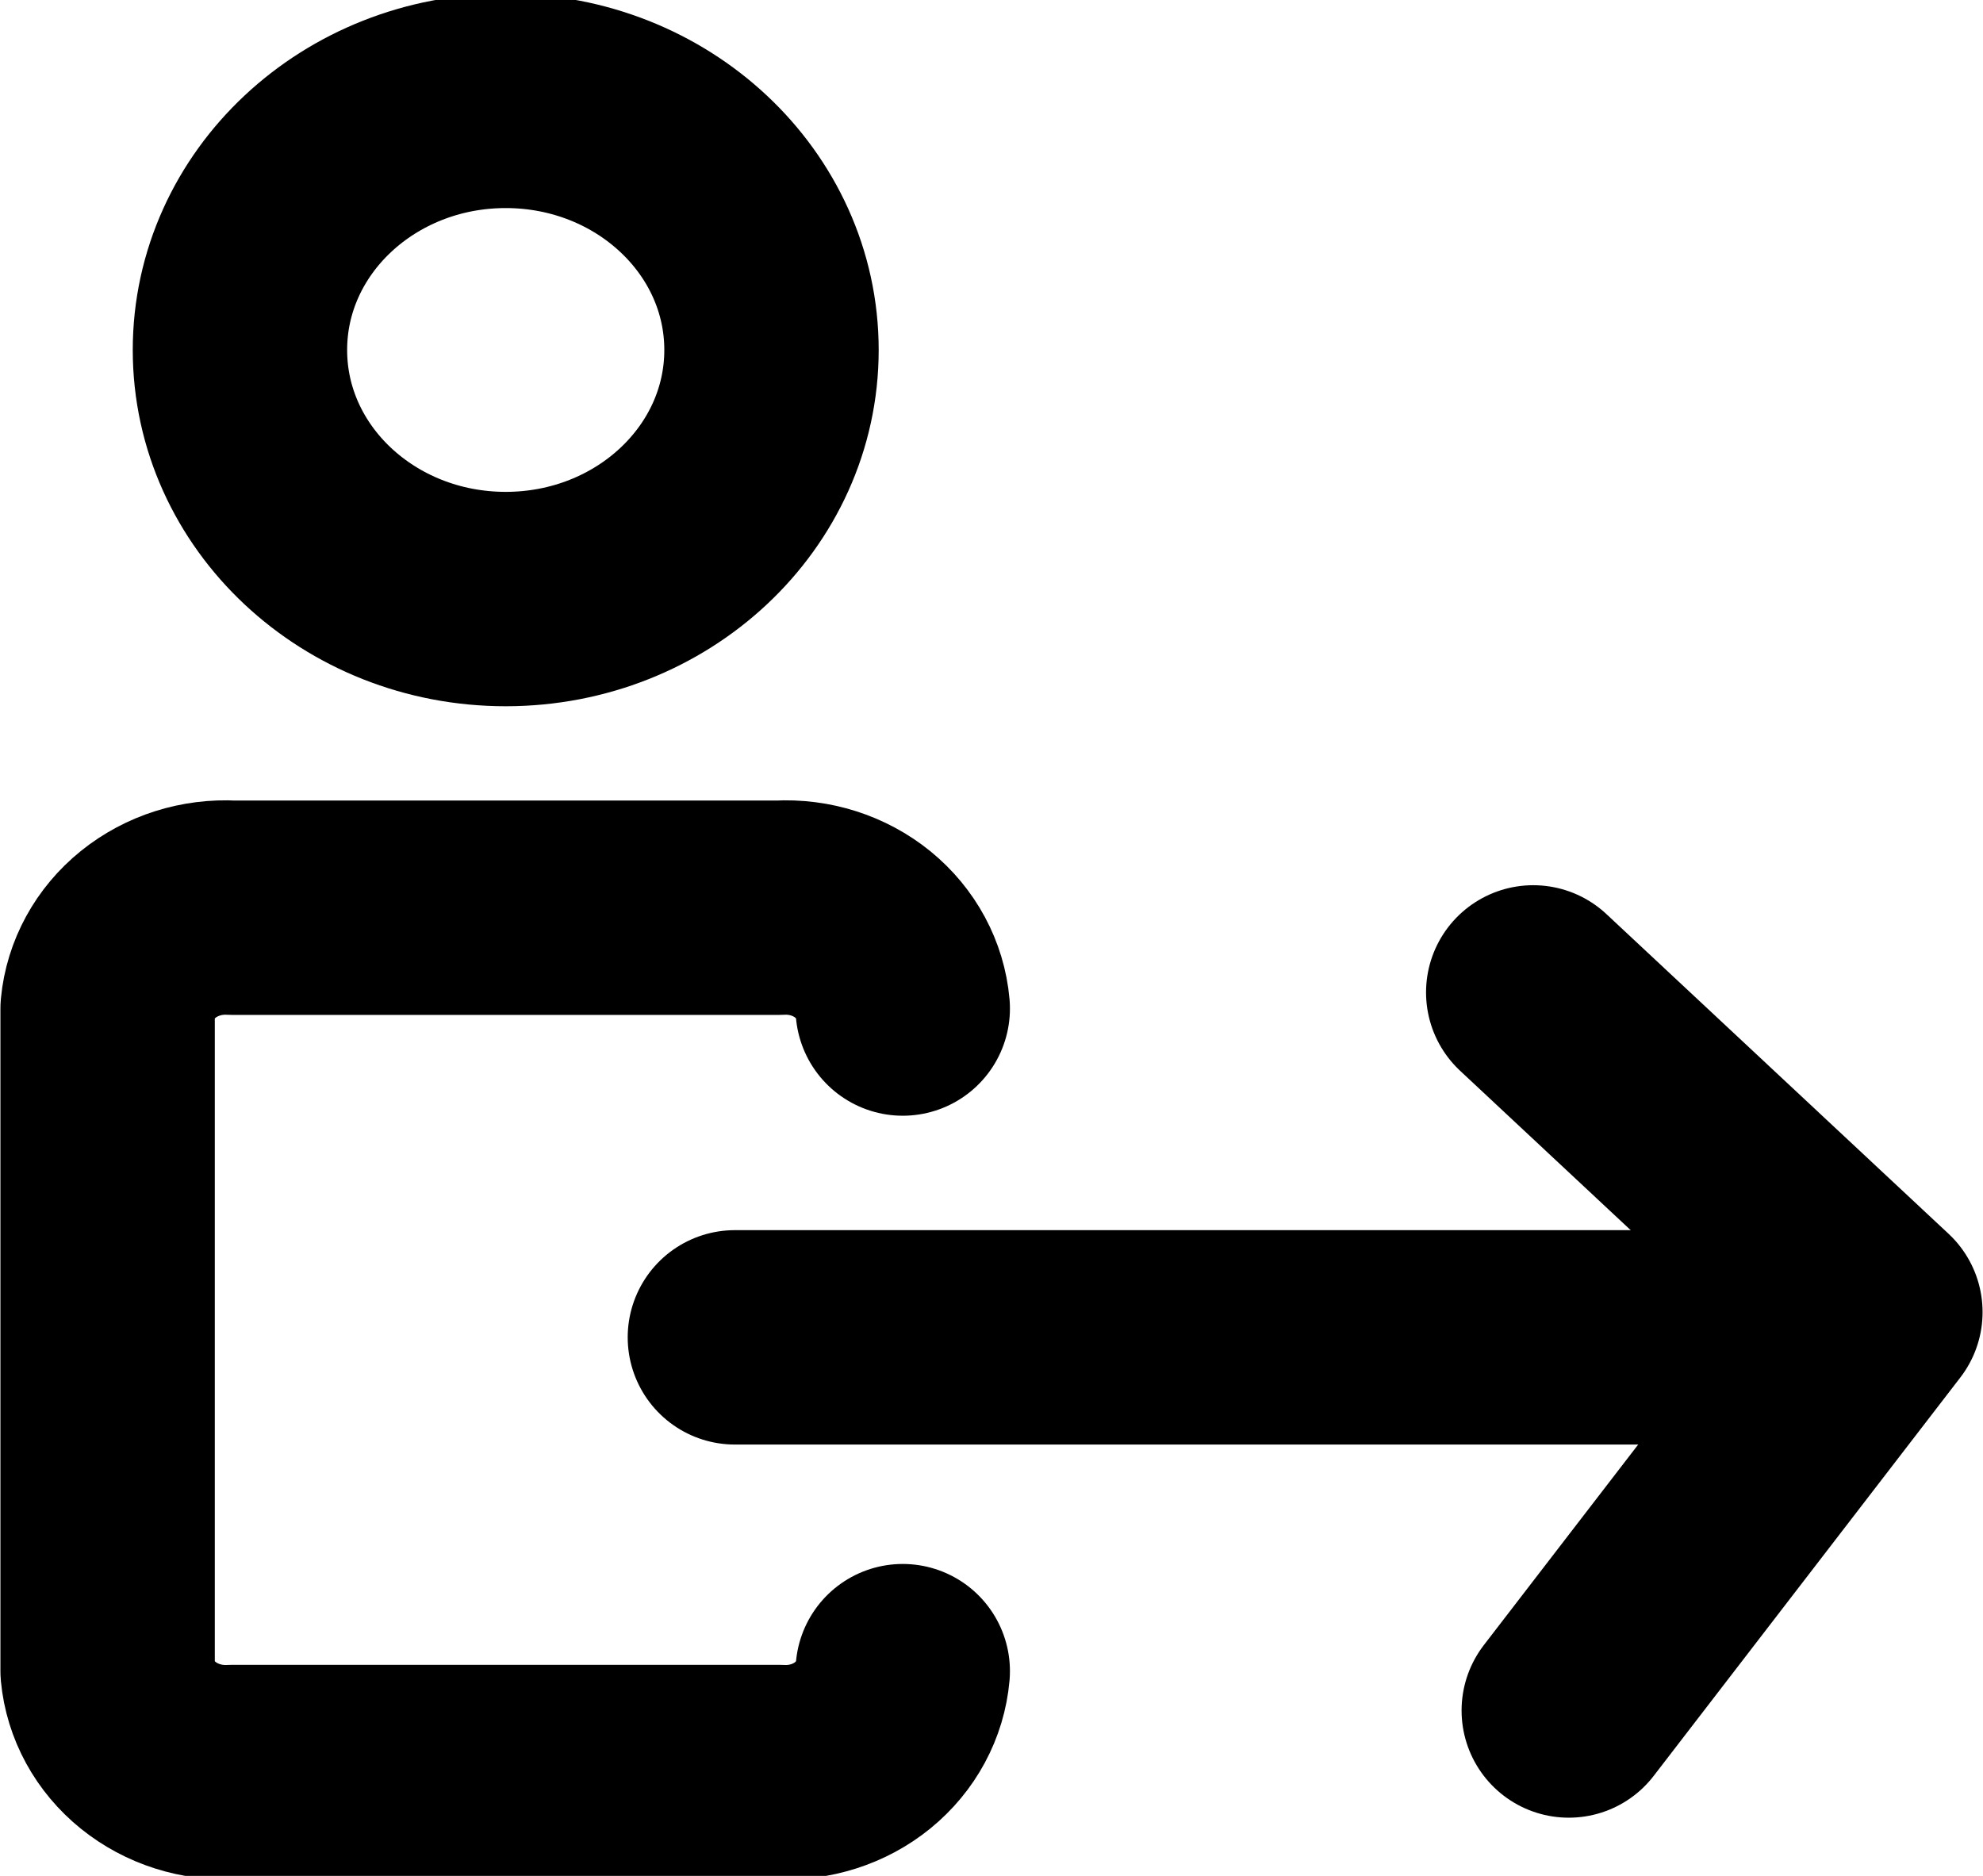 <svg width="37" height="35" viewBox="0 0 37 35" fill="none" xmlns="http://www.w3.org/2000/svg">
<g clip-path="url(#clip0_292_41)">
<path d="M16.844 31.18C16.797 31.714 16.53 32.21 16.099 32.562C15.667 32.914 15.106 33.093 14.535 33.062H4.336C3.763 33.093 3.2 32.914 2.765 32.563C2.33 32.212 2.059 31.716 2.008 31.18V18.817C2.059 18.281 2.33 17.785 2.765 17.434C3.2 17.083 3.763 16.904 4.336 16.936H14.535C15.106 16.904 15.667 17.084 16.099 17.435C16.53 17.787 16.797 18.283 16.844 18.817" stroke="black" stroke-width="4" stroke-linecap="round" stroke-linejoin="round"/>
<path d="M9.436 11.177C12.174 11.177 14.395 9.097 14.395 6.53C14.395 3.963 12.174 1.882 9.436 1.882C6.697 1.882 4.477 3.963 4.477 6.53C4.477 9.097 6.697 11.177 9.436 11.177Z" stroke="black" stroke-width="4" stroke-linecap="round" stroke-linejoin="round"/>
<path d="M13.712 24.952H34.43" stroke="black" stroke-width="4" stroke-linecap="round" stroke-linejoin="round"/>
<path d="M28.608 18.516L34.992 24.481L29.271 31.914" stroke="black" stroke-width="4" stroke-linecap="round" stroke-linejoin="round"/>
</g>
<defs>
<clipPath id="clip0_292_41">
<rect width="37" height="35" fill="white"/>
</clipPath>
</defs>
</svg>
